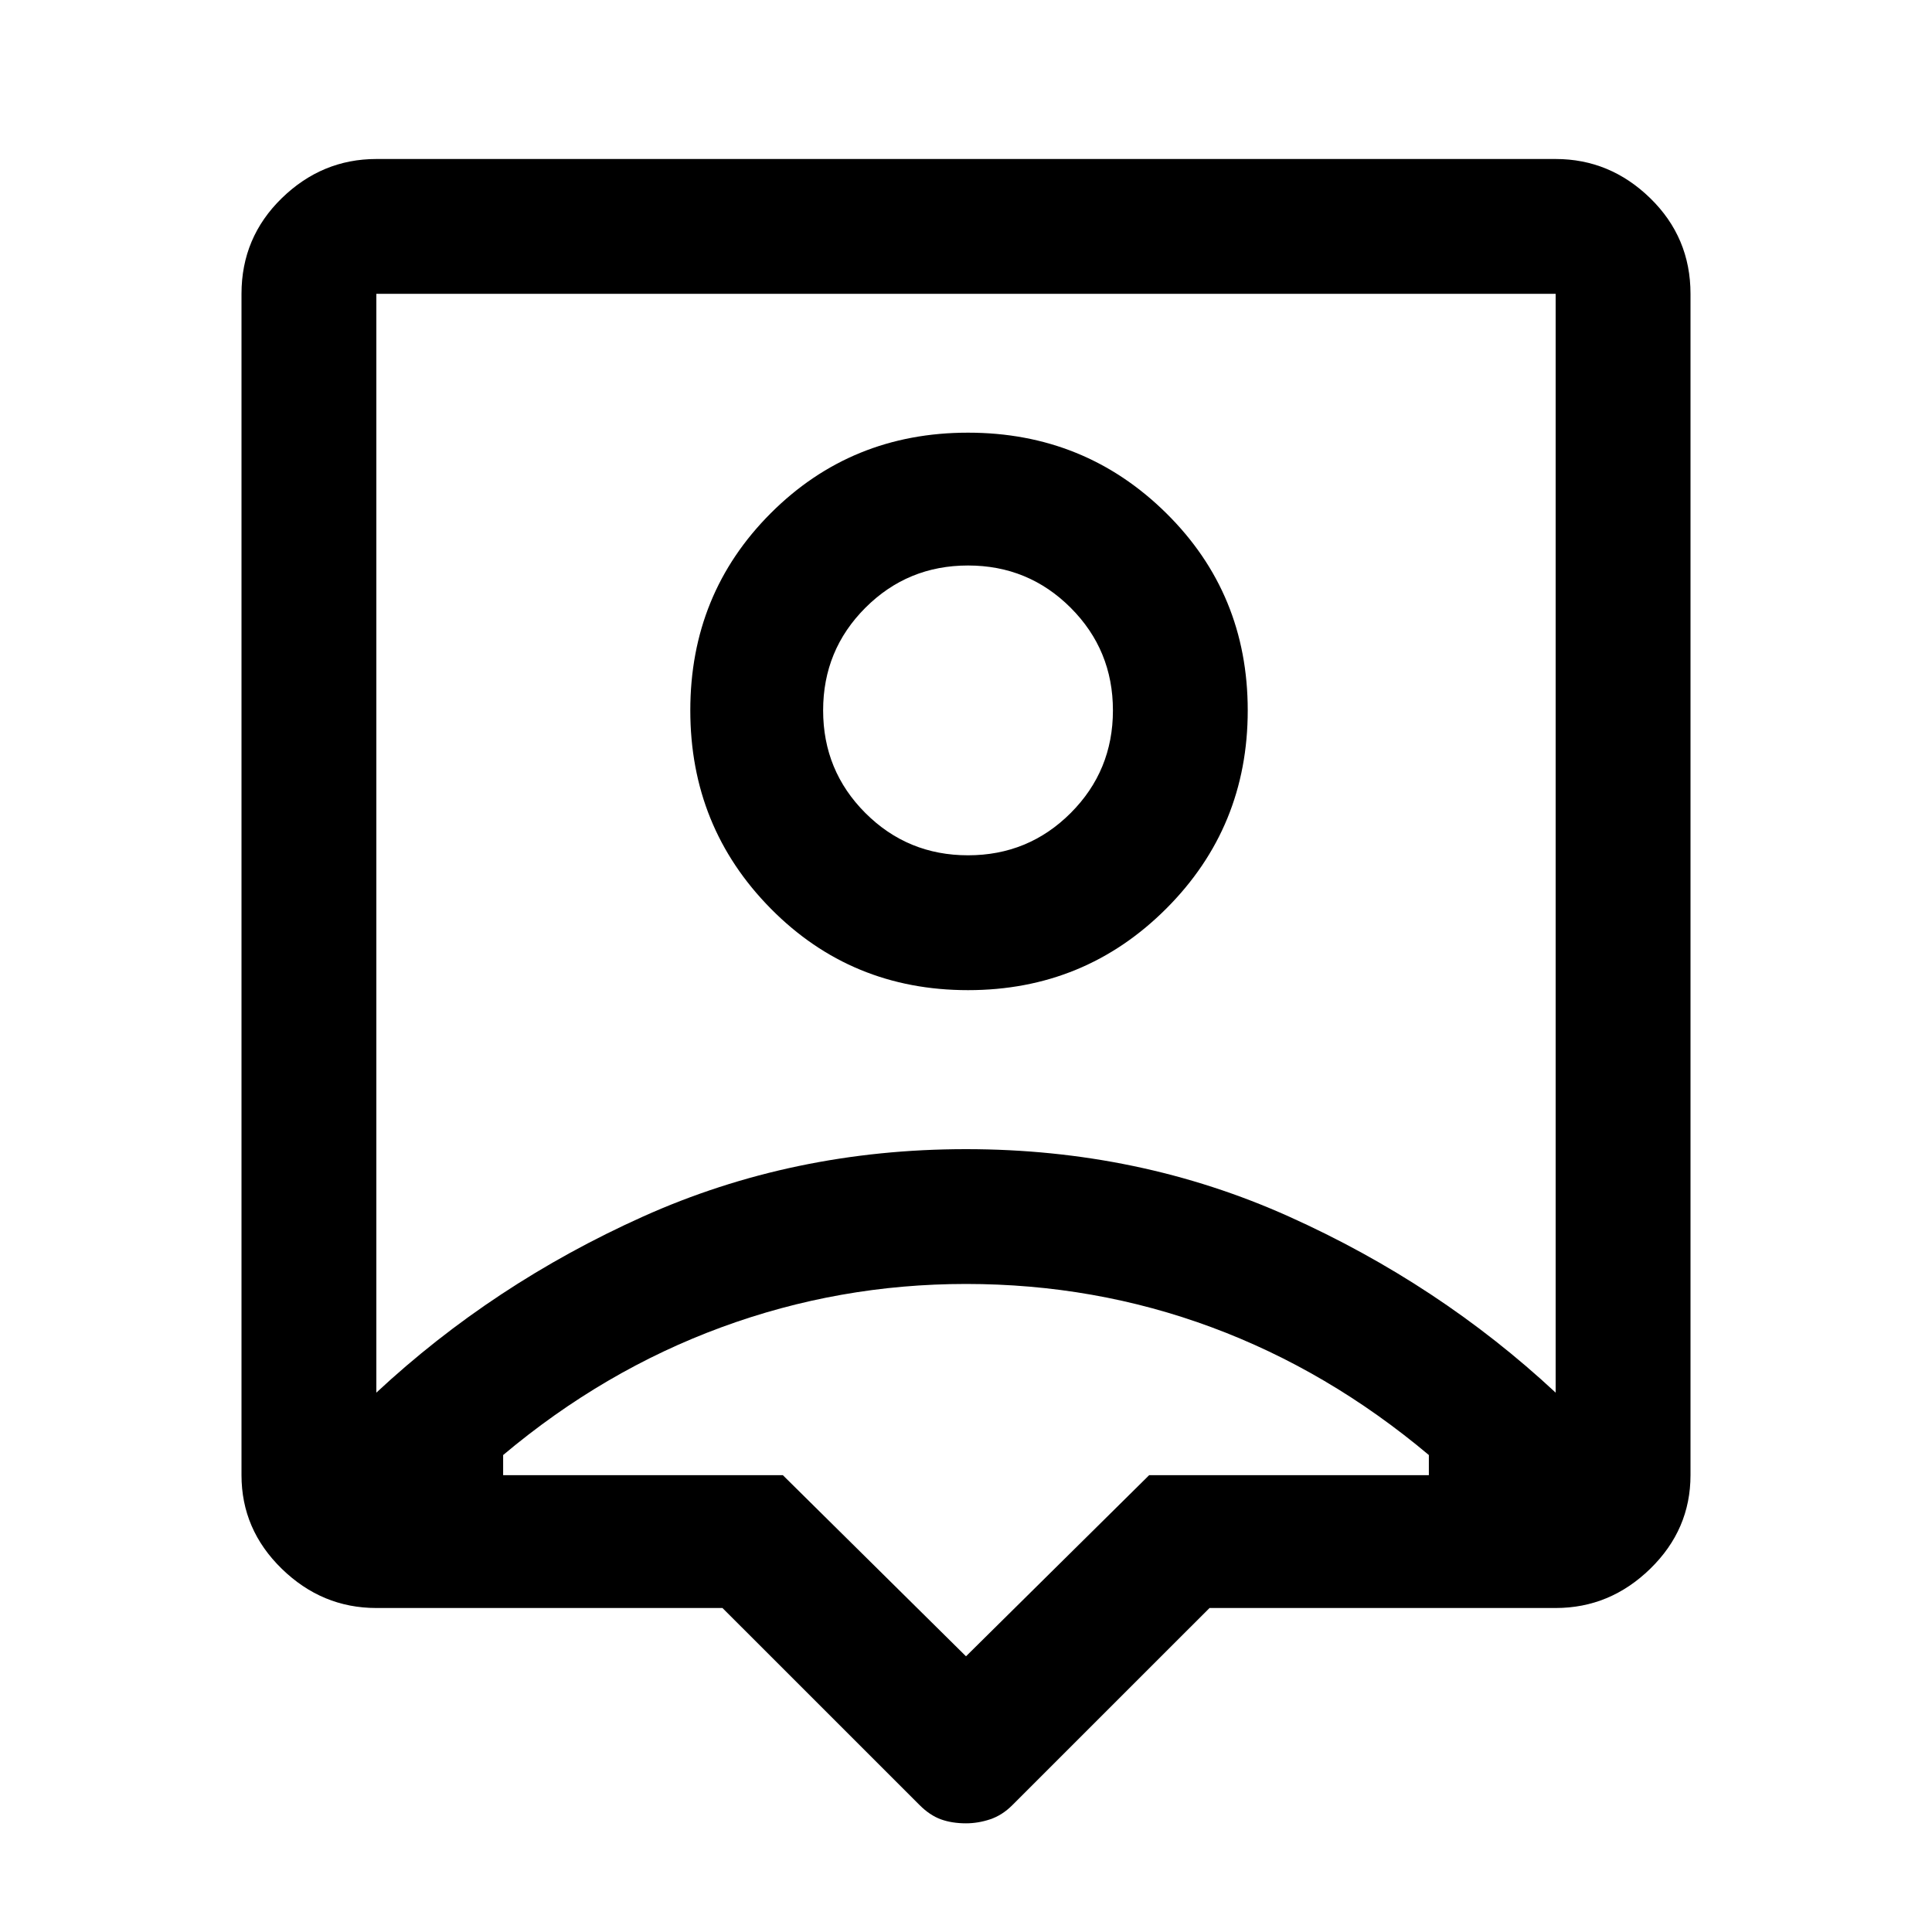 <svg xmlns="http://www.w3.org/2000/svg" height="40" width="40"><path d="M20 37.75Q19.708 37.75 19.479 37.667Q19.25 37.583 19.042 37.375L14.958 33.292H7.792Q6.667 33.292 5.833 32.479Q5 31.667 5 30.542V6.083Q5 4.917 5.833 4.104Q6.667 3.292 7.792 3.292H32.208Q33.333 3.292 34.167 4.104Q35 4.917 35 6.083V30.542Q35 31.667 34.167 32.479Q33.333 33.292 32.208 33.292H25.042L20.958 37.375Q20.75 37.583 20.5 37.667Q20.25 37.75 20 37.75ZM7.792 28.833Q10.208 26.583 13.312 25.188Q16.417 23.792 20 23.792Q23.583 23.792 26.688 25.188Q29.792 26.583 32.208 28.833V6.083Q32.208 6.083 32.208 6.083Q32.208 6.083 32.208 6.083H7.792Q7.792 6.083 7.792 6.083Q7.792 6.083 7.792 6.083ZM20.042 20.5Q22.458 20.5 24.146 18.812Q25.833 17.125 25.833 14.708Q25.833 12.292 24.146 10.625Q22.458 8.958 20.042 8.958Q17.625 8.958 15.958 10.625Q14.292 12.292 14.292 14.708Q14.292 17.125 15.958 18.812Q17.625 20.5 20.042 20.5ZM20.042 17.708Q18.792 17.708 17.917 16.833Q17.042 15.958 17.042 14.708Q17.042 13.458 17.917 12.583Q18.792 11.708 20.042 11.708Q21.292 11.708 22.167 12.583Q23.042 13.458 23.042 14.708Q23.042 15.958 22.167 16.833Q21.292 17.708 20.042 17.708ZM20 34.292 23.792 30.542H29.583Q29.583 30.417 29.583 30.333Q29.583 30.25 29.583 30.125Q27.5 28.375 25.083 27.479Q22.667 26.583 20 26.583Q17.375 26.583 14.938 27.479Q12.5 28.375 10.417 30.125Q10.417 30.25 10.417 30.333Q10.417 30.417 10.417 30.542H16.208ZM20 17.458Q20 17.458 20 17.458Q20 17.458 20 17.458Q20 17.458 20 17.458Q20 17.458 20 17.458Q20 17.458 20 17.458Q20 17.458 20 17.458Q20 17.458 20 17.458Q20 17.458 20 17.458Z"/></svg>